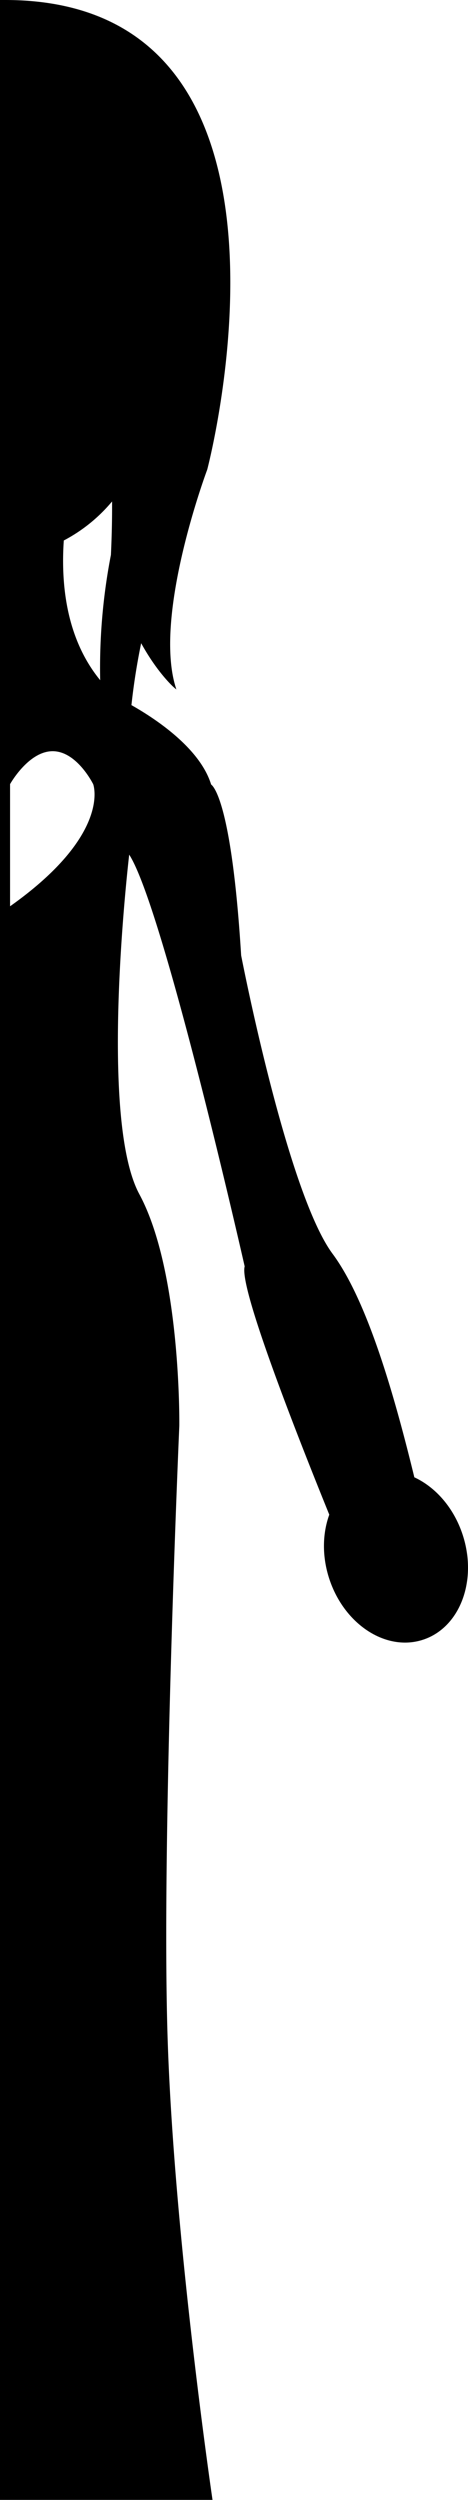<svg xmlns="http://www.w3.org/2000/svg" viewBox="0 0 234.9 1254.54"><defs><style>.cls-1{stroke:#000;stroke-miterlimit:10;}</style></defs><title>MikaneR</title><g id="Layer_2" data-name="Layer 2"><g id="Layer_18" data-name="Layer 18"><path class="cls-1" d="M231.81,770.54c-4.4-13.64-13.64-24-24.27-28.84-9.85-40.45-23.38-88.4-41-112.2-23-31-46-150-46-150-5-81-15-85.5-15-85.5-5.53-18.42-28.43-33.32-40.1-39.88a328.14,328.14,0,0,1,5.2-32.78c8.47,15.79,16.9,23.16,16.9,23.16-11-37,16-109,16-109S165.5.5,2.5.5l-2,0V1254H106.09s-19.41-132-22.5-232.49,5.91-306,5.91-306,1-77-20-116-5-172-5-172c16.74,22.09,58.82,208,58.82,208-3,10,25.69,83.15,42.49,124.58-3.43,9.31-3.75,20.63-.13,31.84,7.36,22.74,28.12,36.39,46.38,30.48S239.17,793.28,231.81,770.54ZM4.55,455.76V393.37s9.33-16.9,21.89-16.9,20.81,16.9,20.81,16.9S56.93,418.93,4.55,455.76ZM56.17,278.5a297.18,297.18,0,0,0-5.35,64.26C32.63,321.42,30,293.1,31.54,270.92a79.48,79.48,0,0,0,25.2-20.67C56.82,259.09,56.64,268.49,56.17,278.5Z"/></g></g></svg>